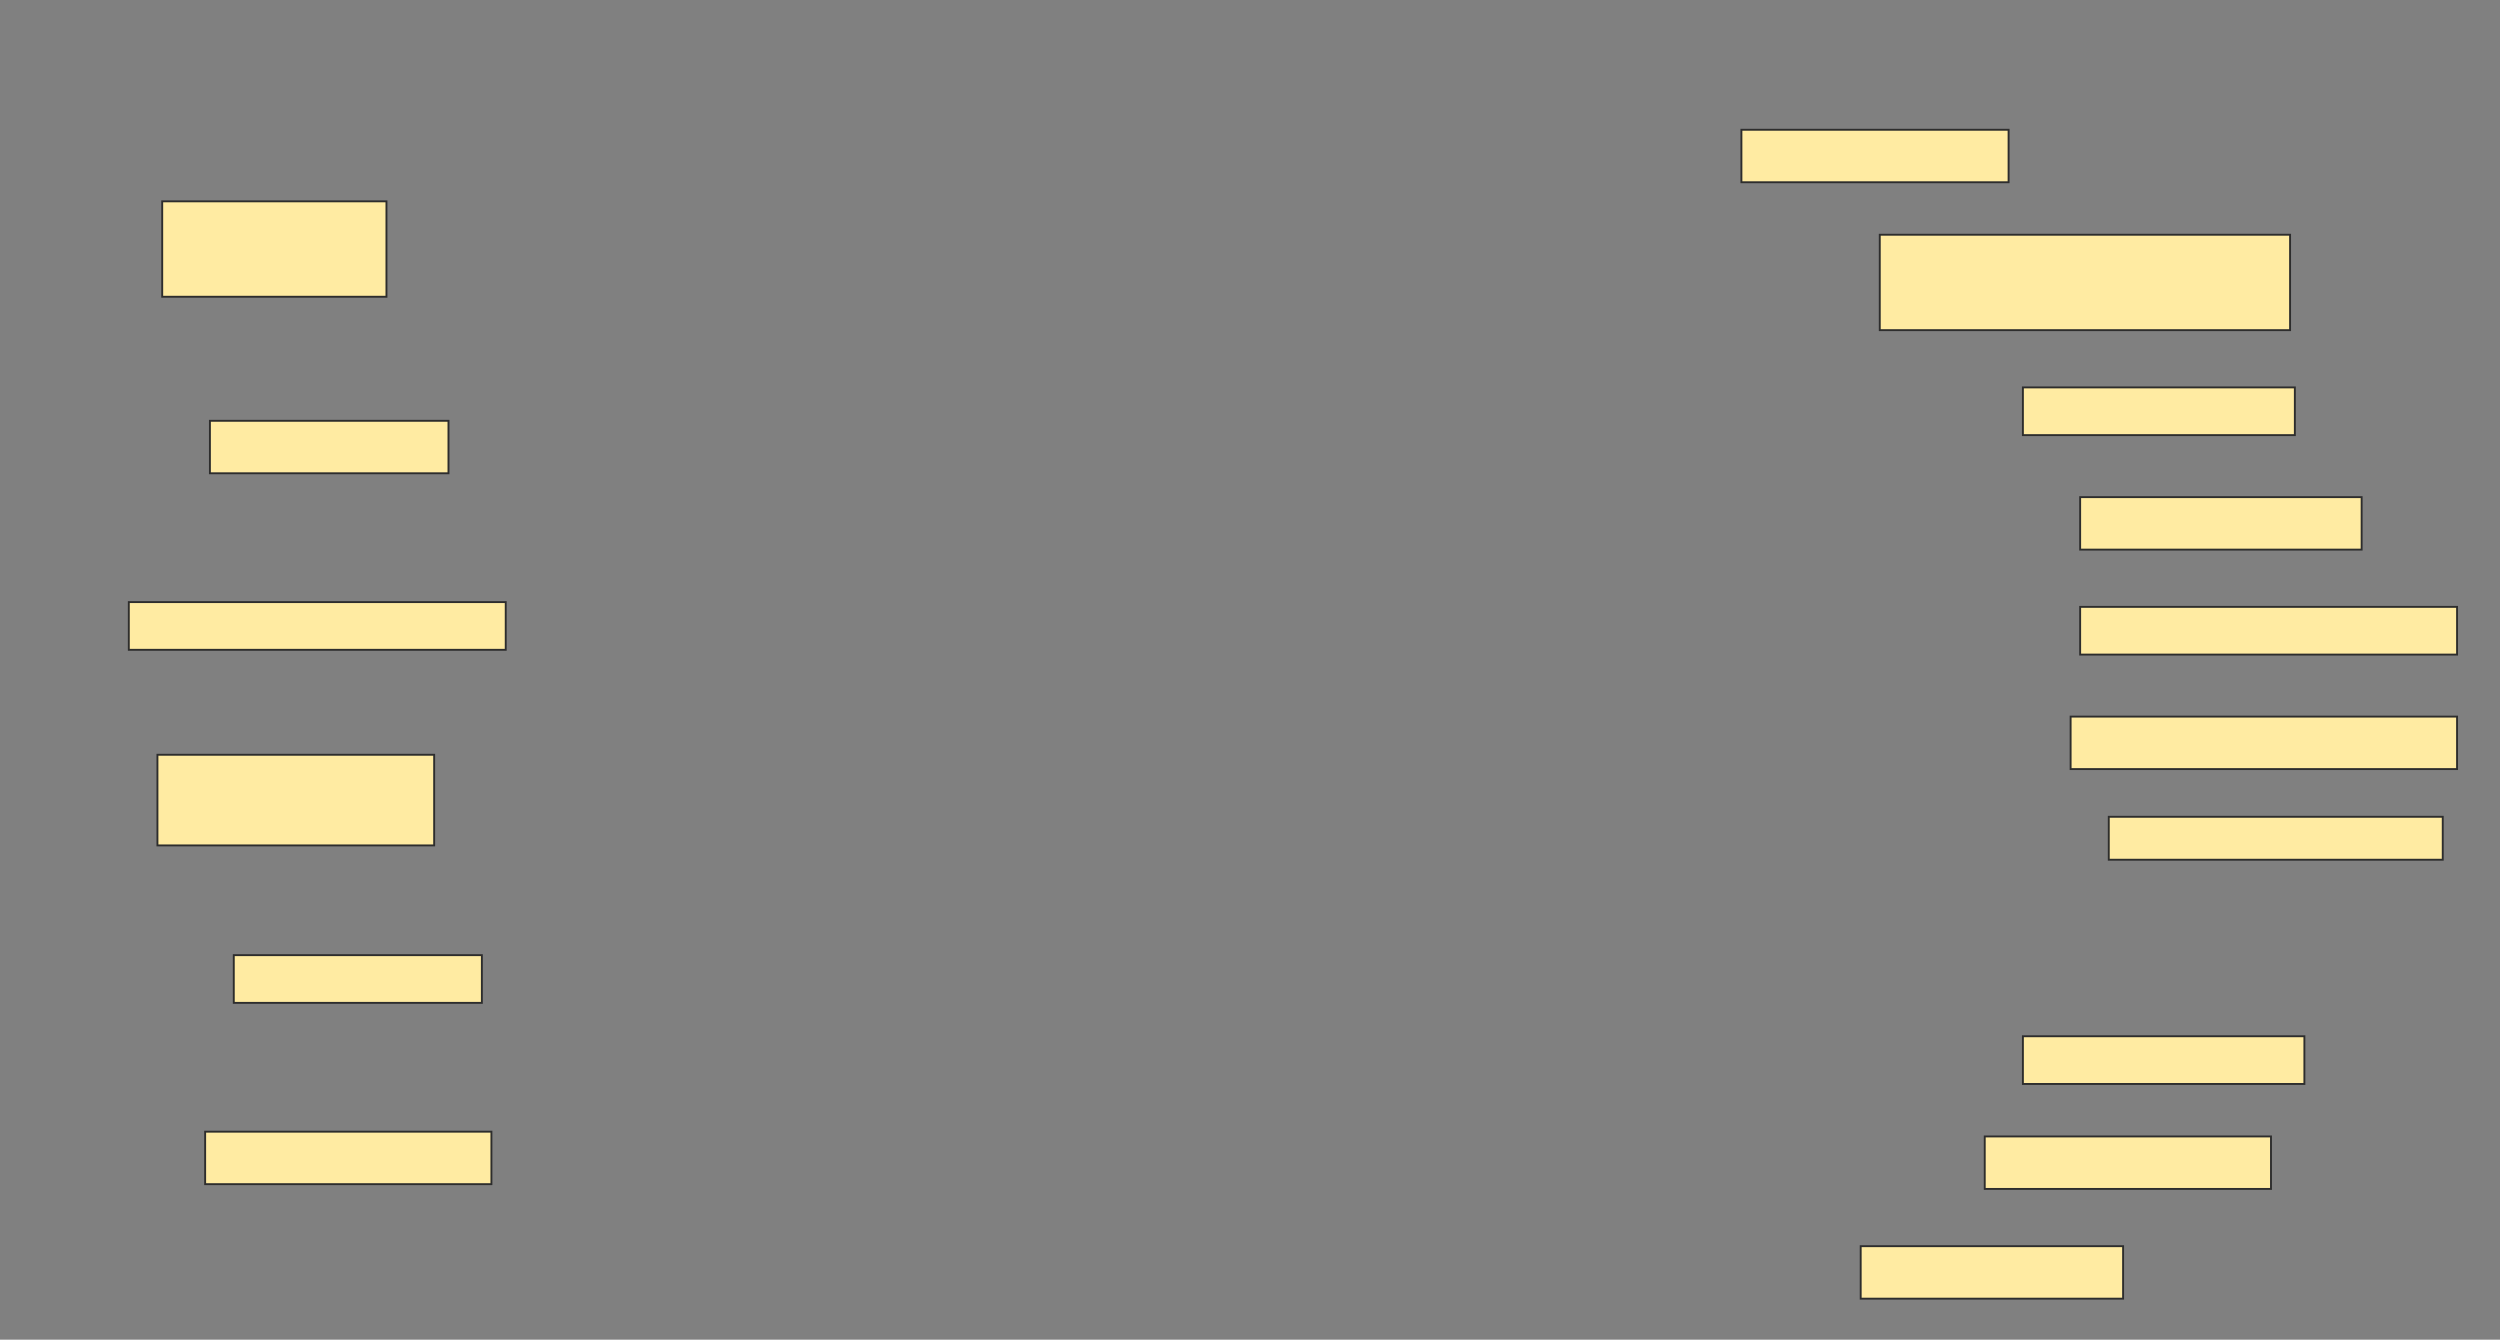 <svg height="702" width="1310" xmlns="http://www.w3.org/2000/svg">
 <rect width="100%" height="100%" fill="#808080" stroke="none"/>
 <!-- Created with Image Occlusion Enhanced -->
 <g>
  <title>Labels</title>
 </g>
 <g>
  <title>Masks</title>
  <rect fill="#FFEBA2" height="27.5" id="9737e9b52d5a4fafb25bf3aad834ed49-ao-1" stroke="#2D2D2D" width="140" x="912.5" y="68"/>
  <rect fill="#FFEBA2" height="50" id="9737e9b52d5a4fafb25bf3aad834ed49-ao-2" stroke="#2D2D2D" width="117.5" x="85" y="105.5"/>
  <rect fill="#FFEBA2" height="50" id="9737e9b52d5a4fafb25bf3aad834ed49-ao-3" stroke="#2D2D2D" width="215" x="985" y="123"/>
  <rect fill="#FFEBA2" height="27.5" id="9737e9b52d5a4fafb25bf3aad834ed49-ao-4" stroke="#2D2D2D" width="125" x="110" y="220.5"/>
  <rect fill="#FFEBA2" height="25" id="9737e9b52d5a4fafb25bf3aad834ed49-ao-5" stroke="#2D2D2D" stroke-dasharray="null" stroke-linecap="null" stroke-linejoin="null" width="142.5" x="1060" y="203"/>
  <rect fill="#FFEBA2" height="27.5" id="9737e9b52d5a4fafb25bf3aad834ed49-ao-6" stroke="#2D2D2D" stroke-dasharray="null" stroke-linecap="null" stroke-linejoin="null" width="147.5" x="1090" y="260.5"/>
  <rect fill="#FFEBA2" height="25" id="9737e9b52d5a4fafb25bf3aad834ed49-ao-7" stroke="#2D2D2D" stroke-dasharray="null" stroke-linecap="null" stroke-linejoin="null" width="197.5" x="67.5" y="315.5"/>
  <rect fill="#FFEBA2" height="25" id="9737e9b52d5a4fafb25bf3aad834ed49-ao-8" stroke="#2D2D2D" stroke-dasharray="null" stroke-linecap="null" stroke-linejoin="null" width="197.5" x="1090" y="318"/>
  <rect fill="#FFEBA2" height="27.5" id="9737e9b52d5a4fafb25bf3aad834ed49-ao-9" stroke="#2D2D2D" stroke-dasharray="null" stroke-linecap="null" stroke-linejoin="null" width="202.5" x="1085" y="375.5"/>
  <rect fill="#FFEBA2" height="47.5" id="9737e9b52d5a4fafb25bf3aad834ed49-ao-10" stroke="#2D2D2D" stroke-dasharray="null" stroke-linecap="null" stroke-linejoin="null" width="145" x="82.5" y="395.5"/>
  <rect fill="#FFEBA2" height="22.5" id="9737e9b52d5a4fafb25bf3aad834ed49-ao-11" stroke="#2D2D2D" stroke-dasharray="null" stroke-linecap="null" stroke-linejoin="null" width="175" x="1105" y="428"/>
  
  <rect fill="#FFEBA2" height="25" id="9737e9b52d5a4fafb25bf3aad834ed49-ao-13" stroke="#2D2D2D" stroke-dasharray="null" stroke-linecap="null" stroke-linejoin="null" width="130" x="122.5" y="500.5"/>
  <rect fill="#FFEBA2" height="25" id="9737e9b52d5a4fafb25bf3aad834ed49-ao-14" stroke="#2D2D2D" stroke-dasharray="null" stroke-linecap="null" stroke-linejoin="null" width="147.5" x="1060" y="543"/>
  <rect fill="#FFEBA2" height="27.5" id="9737e9b52d5a4fafb25bf3aad834ed49-ao-15" stroke="#2D2D2D" stroke-dasharray="null" stroke-linecap="null" stroke-linejoin="null" width="150" x="1040" y="595.5"/>
  <rect fill="#FFEBA2" height="27.5" id="9737e9b52d5a4fafb25bf3aad834ed49-ao-16" stroke="#2D2D2D" stroke-dasharray="null" stroke-linecap="null" stroke-linejoin="null" width="150" x="107.5" y="593"/>
  <rect fill="#FFEBA2" height="27.5" id="9737e9b52d5a4fafb25bf3aad834ed49-ao-17" stroke="#2D2D2D" stroke-dasharray="null" stroke-linecap="null" stroke-linejoin="null" width="137.5" x="975" y="653"/>
 </g>
</svg>